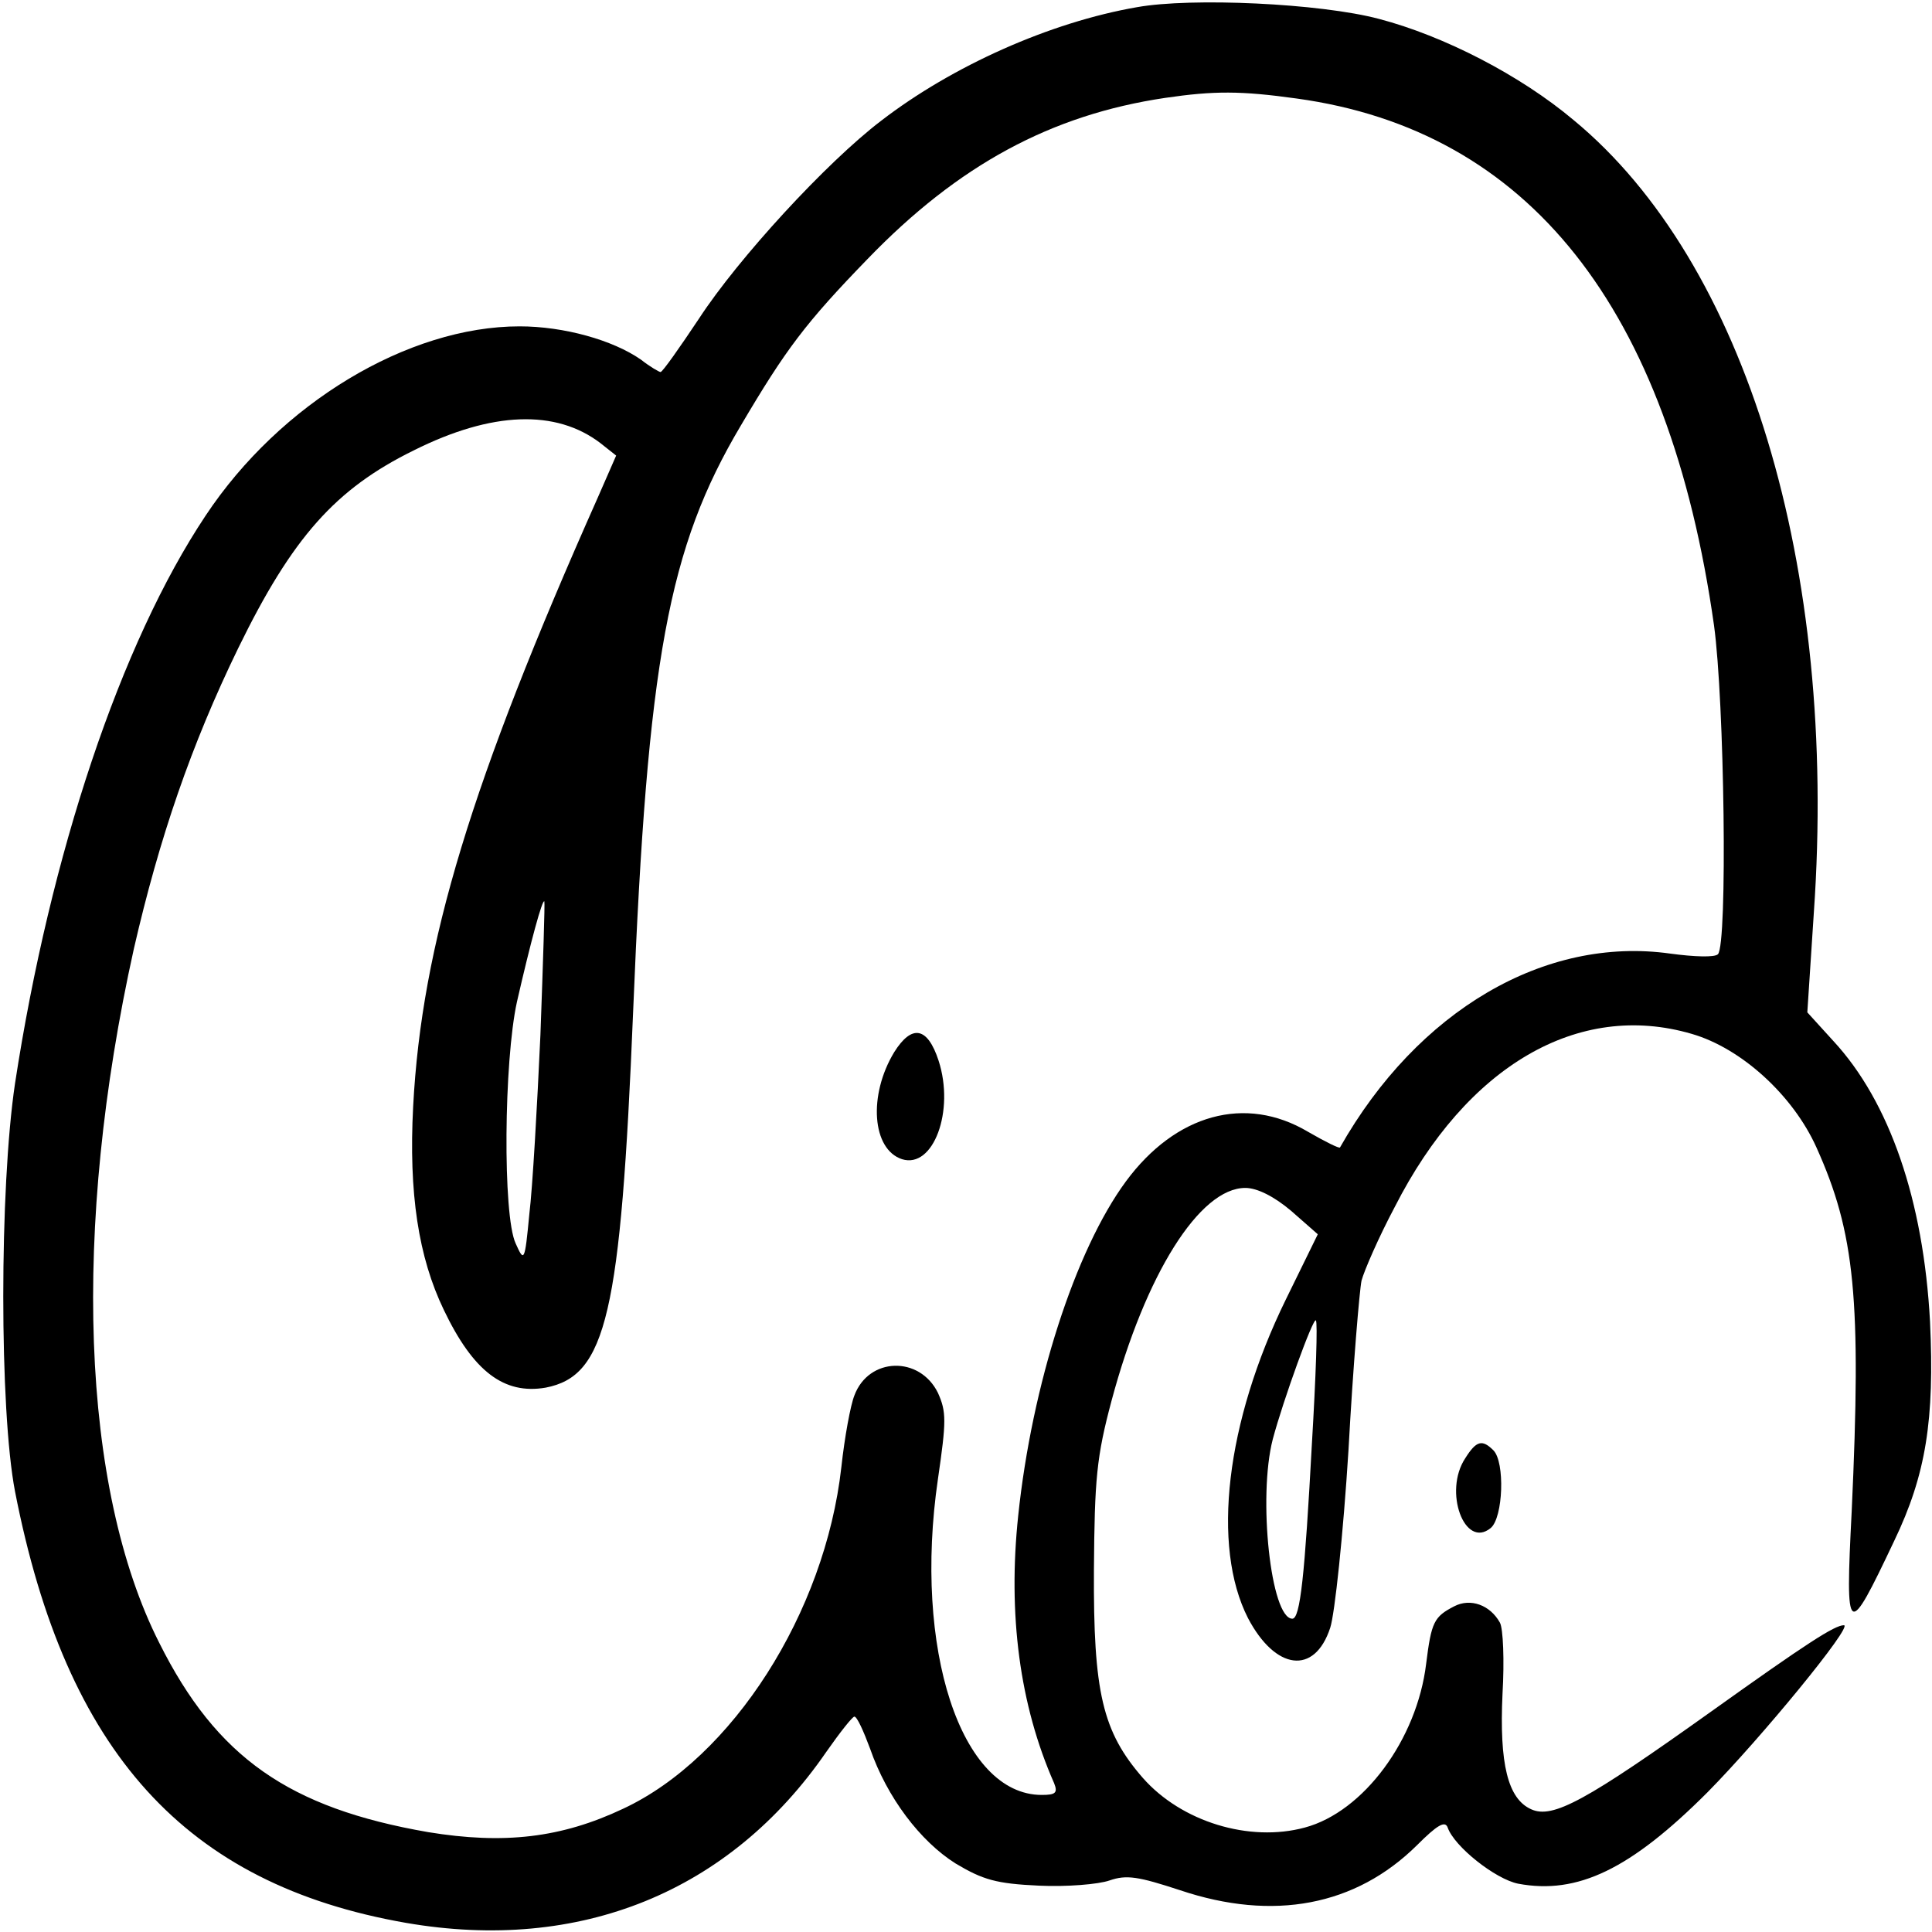 <?xml version="1.0" standalone="no"?>
<!DOCTYPE svg PUBLIC "-//W3C//DTD SVG 20010904//EN"
 "http://www.w3.org/TR/2001/REC-SVG-20010904/DTD/svg10.dtd">
<svg version="1.0" xmlns="http://www.w3.org/2000/svg"
 width="296pt" height="296pt" viewBox="0 0 296 296"
 preserveAspectRatio="xMidYMid meet">
<g transform="translate(0,296) scale(0.1,-0.1)"
fill="#000000" stroke="none">
<path d="M1742 2949 c-133 -23 -283 -90 -392 -174 -84 -64 -219 -211 -279
-303 -30 -45 -56 -82 -59 -82 -2 0 -16 8 -30 19 -43 30 -118 51 -186 51 -171
0 -367 -118 -481 -290 -130 -195 -238 -518 -292 -870 -24 -161 -24 -500 0
-625 78 -400 261 -602 599 -661 266 -46 496 47 644 262 21 30 40 54 43 54 4 0
14 -22 24 -49 26 -75 77 -142 131 -176 42 -25 62 -31 128 -34 42 -2 91 2 108
8 26 9 44 6 108 -15 143 -48 269 -24 363 69 31 31 43 38 47 27 10 -29 73 -79
108 -86 91 -17 172 22 290 140 82 83 224 256 209 256 -14 0 -56 -27 -203 -132
-192 -137 -243 -165 -276 -150 -36 16 -49 70 -44 177 3 51 1 100 -4 109 -15
27 -45 38 -70 25 -31 -16 -35 -24 -43 -88 -14 -116 -96 -227 -186 -251 -85
-23 -189 9 -248 76 -62 71 -76 131 -75 319 1 139 4 173 27 259 52 194 135 326
205 326 18 0 44 -13 70 -35 l41 -36 -49 -100 c-92 -188 -114 -378 -58 -488 42
-80 102 -88 126 -15 7 21 20 144 28 272 7 129 17 246 20 260 4 15 26 66 51
113 110 216 281 316 455 265 76 -22 155 -94 191 -174 59 -131 69 -232 54 -557
-10 -196 -7 -198 65 -46 49 102 62 186 55 336 -10 186 -62 337 -148 430 l-40
44 10 153 c37 530 -104 996 -368 1214 -82 69 -199 129 -298 155 -90 24 -288
33 -371 18z m245 -140 c355 -49 570 -320 639 -807 16 -116 21 -489 6 -504 -5
-5 -36 -4 -73 1 -192 27 -387 -87 -506 -297 -1 -2 -23 9 -49 24 -96 57 -203
27 -279 -76 -78 -106 -144 -312 -165 -512 -16 -151 2 -290 55 -410 6 -15 2
-18 -19 -18 -124 0 -197 224 -159 484 13 89 13 103 0 132 -28 57 -106 55 -128
-4 -6 -15 -15 -64 -20 -110 -25 -223 -167 -445 -334 -523 -95 -45 -183 -55
-299 -36 -213 37 -324 114 -412 290 -120 237 -134 635 -39 1063 39 170 88 313
160 461 83 170 149 244 269 303 120 60 218 63 286 11 l24 -19 -28 -64 c-194
-436 -270 -685 -283 -933 -7 -133 8 -231 47 -312 45 -94 92 -130 156 -119 93
18 115 112 134 576 22 540 54 711 165 898 69 117 99 157 194 255 139 144 281
221 456 247 75 11 116 11 202 -1z m-1159 -1434 c-5 -110 -12 -234 -17 -275 -7
-74 -8 -74 -21 -45 -20 43 -18 279 2 370 21 92 39 158 42 154 1 -2 -2 -94 -6
-204z m1182 -626 c-11 -204 -18 -269 -30 -269 -33 0 -53 186 -30 275 16 60 62
187 66 182 3 -2 0 -87 -6 -188z"/>
<path d="M1370 1348 c-40 -66 -34 -149 12 -164 48 -15 81 74 56 151 -17 52
-41 56 -68 13z"/>
<path d="M2245 726 c-34 -51 -1 -140 39 -107 19 16 22 101 4 119 -17 17 -26
15 -43 -12z"/>
</g>
</svg>
